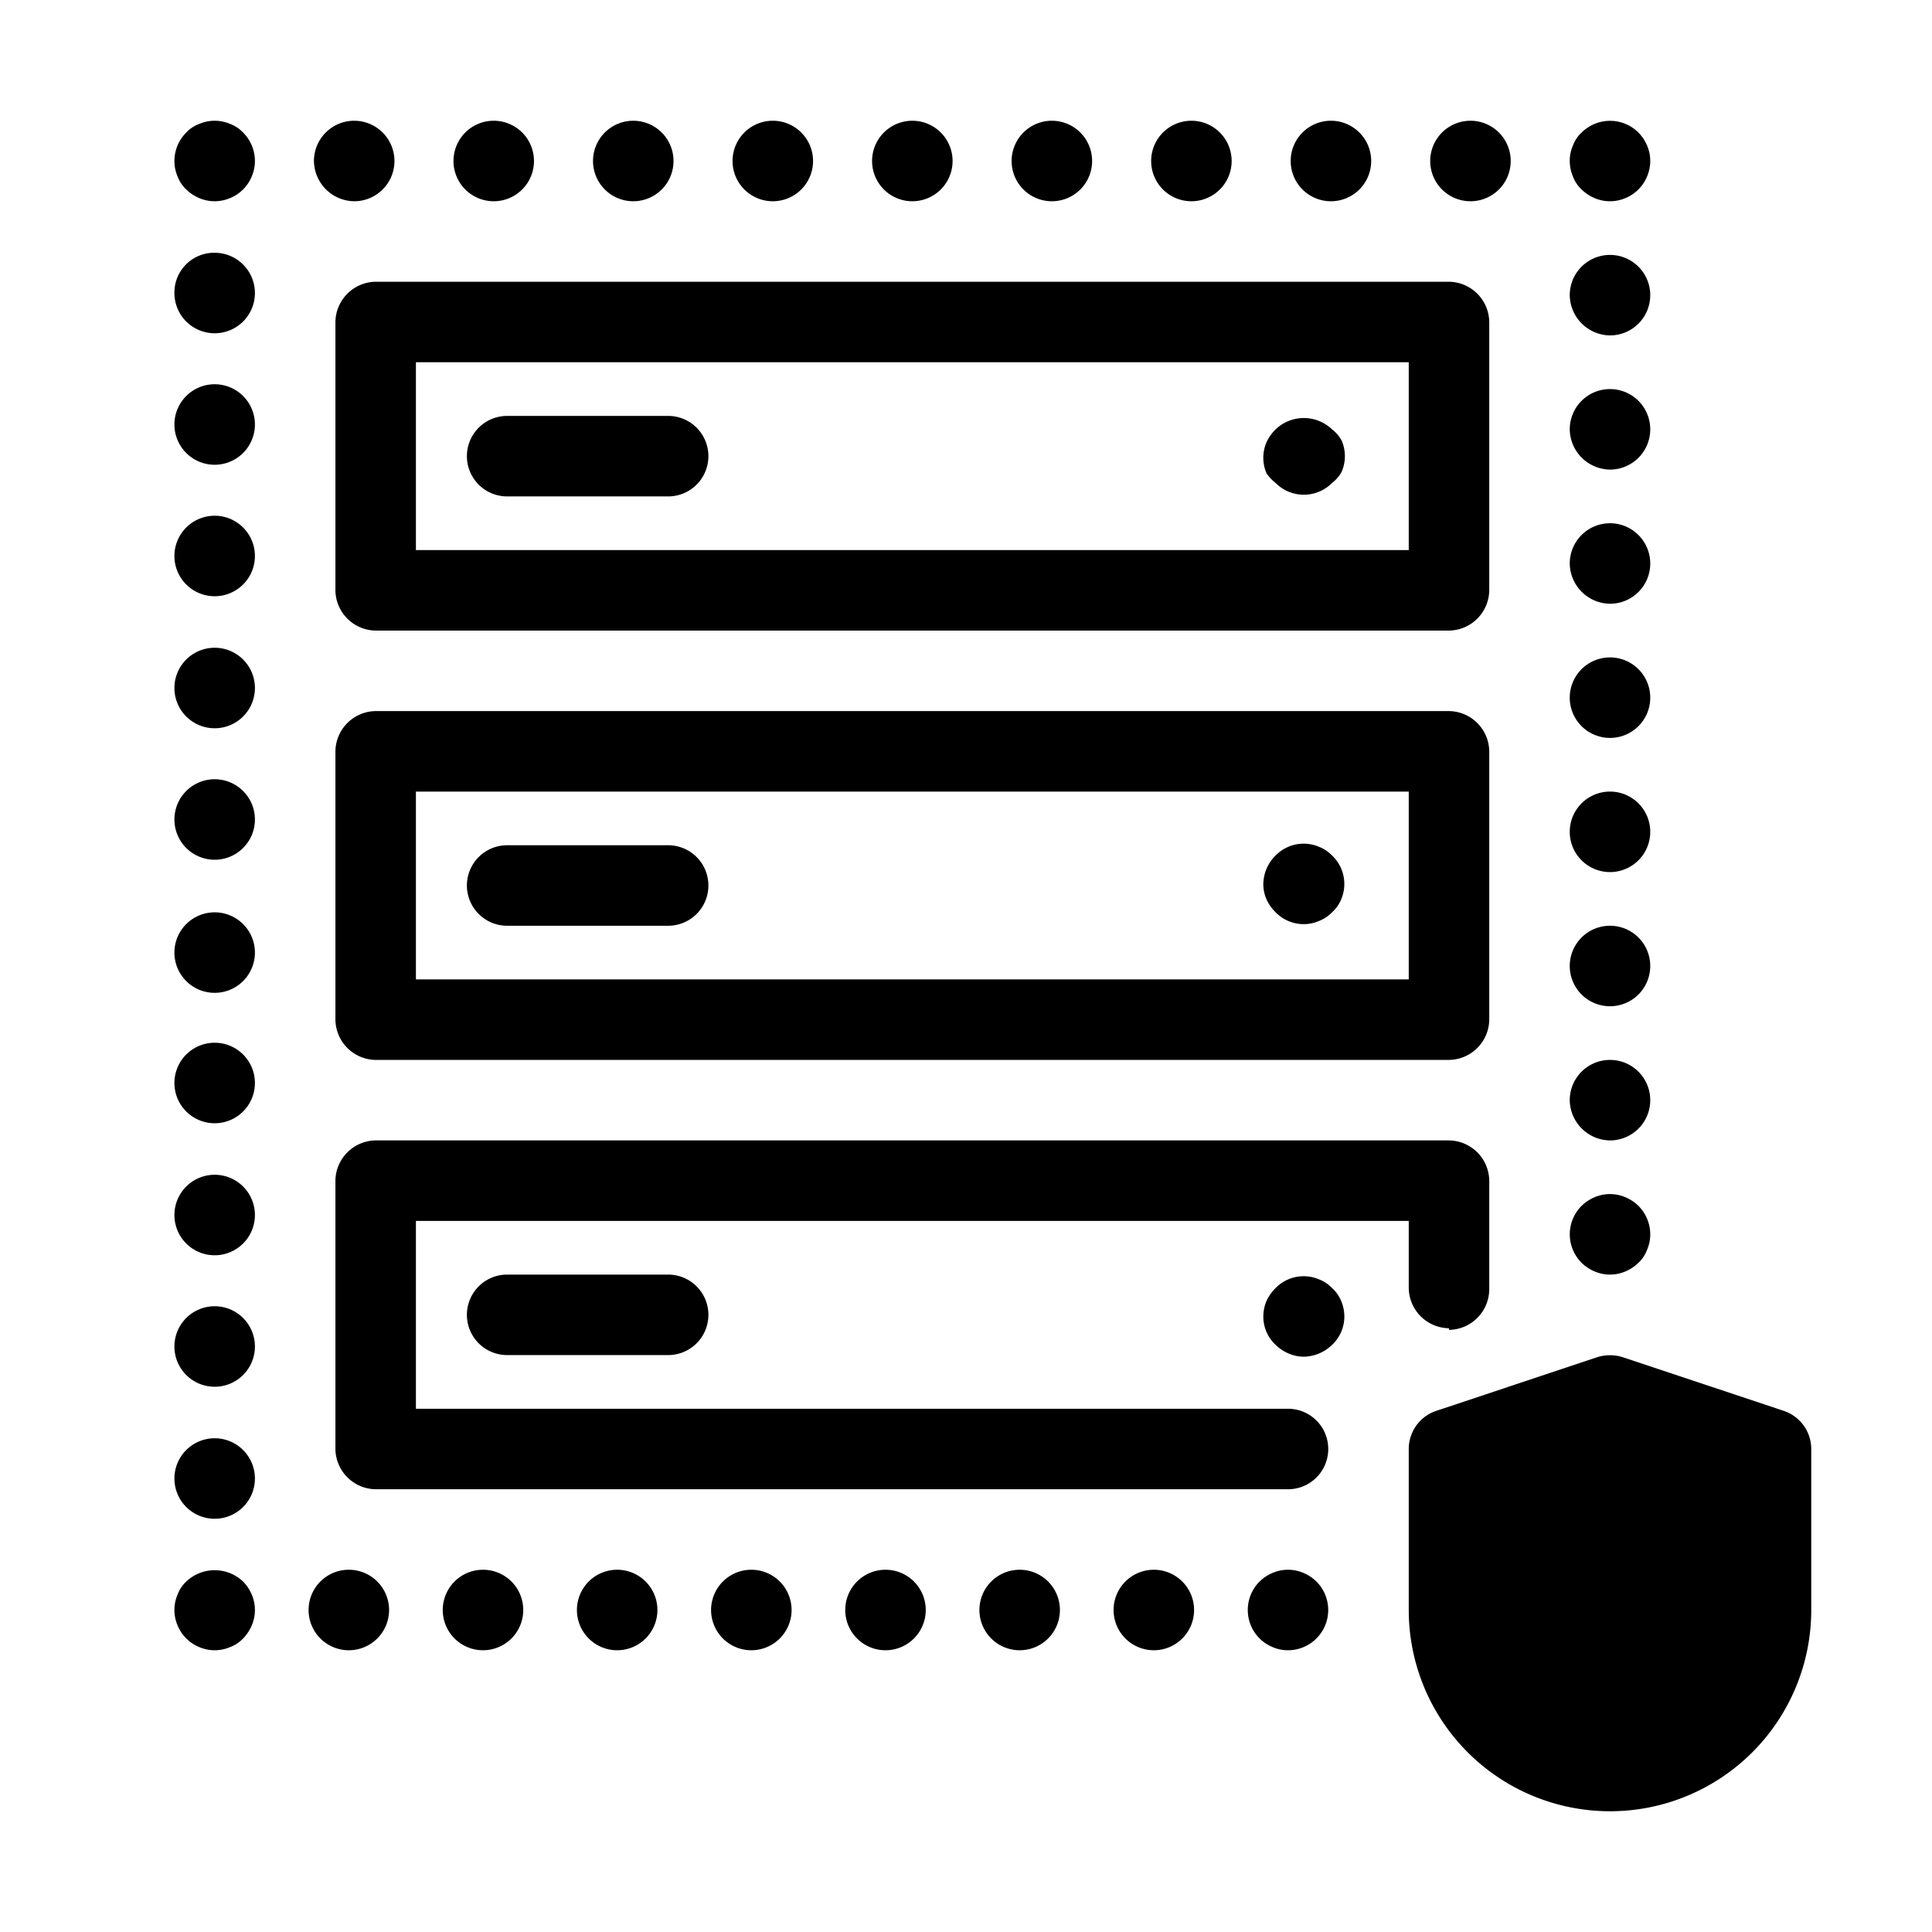 <svg id="a4044c5f-9da3-4c5c-b3b7-28d914788798" data-name="virtual-server-stack-secured" xmlns="http://www.w3.org/2000/svg" viewBox="0 0 36 36"><title>Icon-Red_Hat-Hardware-Virtual_Server_Stack_Secured-A-Black-RGB</title><path d="M9.45,17.25h3a.75.75,0,0,0,0-1.5h-3a.75.75,0,0,0,0,1.5Zm17.55-4H7a.76.76,0,0,0-.75.75v5a.76.76,0,0,0,.75.75H27a.76.76,0,0,0,.75-.75V14A.76.76,0,0,0,27,13.25Zm-.75,5H7.75v-3.5h18.5ZM27.75,6A.76.76,0,0,0,27,5.25H7A.76.76,0,0,0,6.25,6v5a.76.76,0,0,0,.75.75H27a.76.76,0,0,0,.75-.75Zm-1.5,4.25H7.75V6.75h18.5ZM23.77,17a.73.73,0,0,0,.53.22.71.71,0,0,0,.28-.06.67.67,0,0,0,.24-.16.66.66,0,0,0,.17-.24.73.73,0,0,0-.17-.82.67.67,0,0,0-.24-.16.73.73,0,0,0-.81.16.76.76,0,0,0-.23.53.72.72,0,0,0,.06.29A.81.81,0,0,0,23.77,17ZM14.4,3.75a.75.75,0,0,0,0-1.5.75.75,0,1,0,0,1.5Zm-2.6,0a.75.75,0,0,0,0-1.5.75.75,0,0,0,0,1.5Zm13,0a.75.75,0,0,0,0-1.5.75.75,0,0,0,0,1.5Zm-7.8,0a.75.75,0,0,0,0-1.5.75.75,0,0,0,0,1.5Zm5.2,0a.75.75,0,0,0,0-1.5.75.75,0,0,0,0,1.5Zm-2.6,0a.75.75,0,0,0,0-1.5.75.75,0,0,0,0,1.5Zm10.4,5A.75.75,0,1,0,29.25,8,.76.76,0,0,0,30,8.75Zm-20.8-5a.75.75,0,0,0,0-1.5.75.75,0,0,0,0,1.5Zm20.8,10a.75.75,0,0,0,0-1.5.75.75,0,0,0,0,1.5Zm0-7.5a.75.75,0,1,0-.75-.75A.76.76,0,0,0,30,6.25Zm-20.55,3h3a.75.75,0,0,0,0-1.5h-3a.75.75,0,0,0,0,1.5Zm20.55,7a.75.75,0,0,0,0-1.5.75.75,0,0,0,0,1.5ZM29.47,3.53a.78.78,0,0,0,.24.16.73.73,0,0,0,.58,0,.74.74,0,0,0,.4-.4A.75.75,0,0,0,30.75,3a.72.72,0,0,0-.06-.29.78.78,0,0,0-.16-.24.75.75,0,0,0-.82-.16.78.78,0,0,0-.24.16.63.63,0,0,0-.16.24.72.72,0,0,0-.06.29.75.75,0,0,0,.06.29A.63.63,0,0,0,29.47,3.53ZM30,18.75a.75.75,0,0,0,0-1.5.75.75,0,0,0,0,1.5ZM23.77,9a.74.74,0,0,0,1.05,0A.66.66,0,0,0,25,8.79a.73.73,0,0,0,0-.58A.66.66,0,0,0,24.82,8a.76.76,0,0,0-1.05,0,.81.81,0,0,0-.17.24.73.73,0,0,0,0,.58A.81.81,0,0,0,23.77,9ZM27.4,3.75a.75.75,0,0,0,0-1.5.75.75,0,0,0,0,1.5Zm2.31,19.94a.73.73,0,0,0,.58,0,.78.78,0,0,0,.24-.16.63.63,0,0,0,.16-.24.72.72,0,0,0,.06-.29.75.75,0,0,0-.22-.53.78.78,0,0,0-.24-.16.73.73,0,0,0-.58,0,.78.78,0,0,0-.24.16.75.75,0,0,0,0,1.06A.78.78,0,0,0,29.71,23.69ZM30,21.25a.75.75,0,1,0-.75-.75A.76.76,0,0,0,30,21.25Zm0-10a.75.75,0,1,0-.75-.75A.76.76,0,0,0,30,11.25Zm-13.5,18a.75.75,0,0,0,0,1.5.75.75,0,0,0,0-1.5Zm5,0a.75.75,0,1,0,.75.75A.75.75,0,0,0,21.5,29.25Zm-7.5,0a.75.75,0,0,0,0,1.5.75.75,0,0,0,0-1.5Zm5,0a.75.75,0,0,0,0,1.5.75.75,0,0,0,0-1.5Zm-7.5,0a.75.75,0,0,0,0,1.5.75.75,0,0,0,0-1.5Zm-2.5,0a.75.75,0,0,0,0,1.5.75.75,0,0,0,0-1.5ZM6.6,3.75A.75.75,0,1,0,5.85,3,.76.76,0,0,0,6.6,3.75ZM33.24,26.29l-3-1a.79.79,0,0,0-.48,0l-3,1a.75.75,0,0,0-.51.71v3a3.75,3.75,0,0,0,7.5,0V27A.75.75,0,0,0,33.24,26.29ZM9.45,23.75a.75.75,0,0,0,0,1.5h3a.75.75,0,1,0,0-1.5ZM6.5,29.25a.75.75,0,1,0,.75.75A.75.75,0,0,0,6.5,29.25Zm17.79.06a.73.73,0,0,0-.58,0,.78.78,0,0,0-.24.16.75.75,0,0,0,0,1.06.78.78,0,0,0,.24.16.72.72,0,0,0,.29.06.75.75,0,0,0,.53-1.28A.78.78,0,0,0,24.29,29.31ZM24.82,24a.67.67,0,0,0-.24-.16.73.73,0,0,0-.81.16.81.81,0,0,0-.17.24.75.75,0,0,0-.06.29.72.72,0,0,0,.23.53.78.78,0,0,0,.24.16.72.72,0,0,0,.29.06.77.77,0,0,0,.52-.22.72.72,0,0,0,.23-.53.75.75,0,0,0-.06-.29A.66.66,0,0,0,24.82,24Zm2.18.78a.76.76,0,0,0,.75-.75V22a.76.76,0,0,0-.75-.75H7a.76.76,0,0,0-.75.75v5a.76.76,0,0,0,.75.75H24a.75.75,0,0,0,0-1.5H7.75v-3.5h18.5V24A.76.76,0,0,0,27,24.75ZM4,21.89a.75.75,0,0,0,0,1.5.75.75,0,0,0,0-1.5Zm0-2.46a.75.75,0,1,0,.75.75A.75.75,0,0,0,4,19.43Zm0,4.91a.75.75,0,1,0,.75.75A.75.75,0,0,0,4,24.34ZM4,26.8a.75.75,0,0,0,0,1.5.75.75,0,0,0,0-1.5ZM4.29,2.31a.73.73,0,0,0-.58,0,.63.63,0,0,0-.24.16A.75.75,0,0,0,3.25,3a.72.72,0,0,0,.06.29.63.63,0,0,0,.16.24.78.78,0,0,0,.24.16A.72.72,0,0,0,4,3.75a.75.75,0,0,0,.29-.06.74.74,0,0,0,.4-.4A.72.72,0,0,0,4.75,3a.75.75,0,0,0-.22-.53A.63.63,0,0,0,4.29,2.31Zm.24,27.16a.77.77,0,0,0-1.06,0,.63.63,0,0,0-.16.24.73.73,0,0,0,0,.58.74.74,0,0,0,.4.4.73.73,0,0,0,.58,0,.63.63,0,0,0,.24-.16.78.78,0,0,0,.16-.24.73.73,0,0,0,0-.58A.78.78,0,0,0,4.53,29.47ZM4,17a.75.75,0,0,0,0,1.5A.75.75,0,0,0,4,17ZM4,4.71a.74.74,0,0,0-.75.74A.75.75,0,1,0,4,4.71Zm0,9.81a.75.75,0,1,0,.75.75A.75.75,0,0,0,4,14.52ZM4,7.16a.75.75,0,0,0,0,1.5.75.75,0,0,0,0-1.5ZM4,9.61a.75.75,0,1,0,.75.75A.75.75,0,0,0,4,9.61Zm0,2.46a.75.75,0,1,0,.75.75A.75.75,0,0,0,4,12.07Z"/></svg>